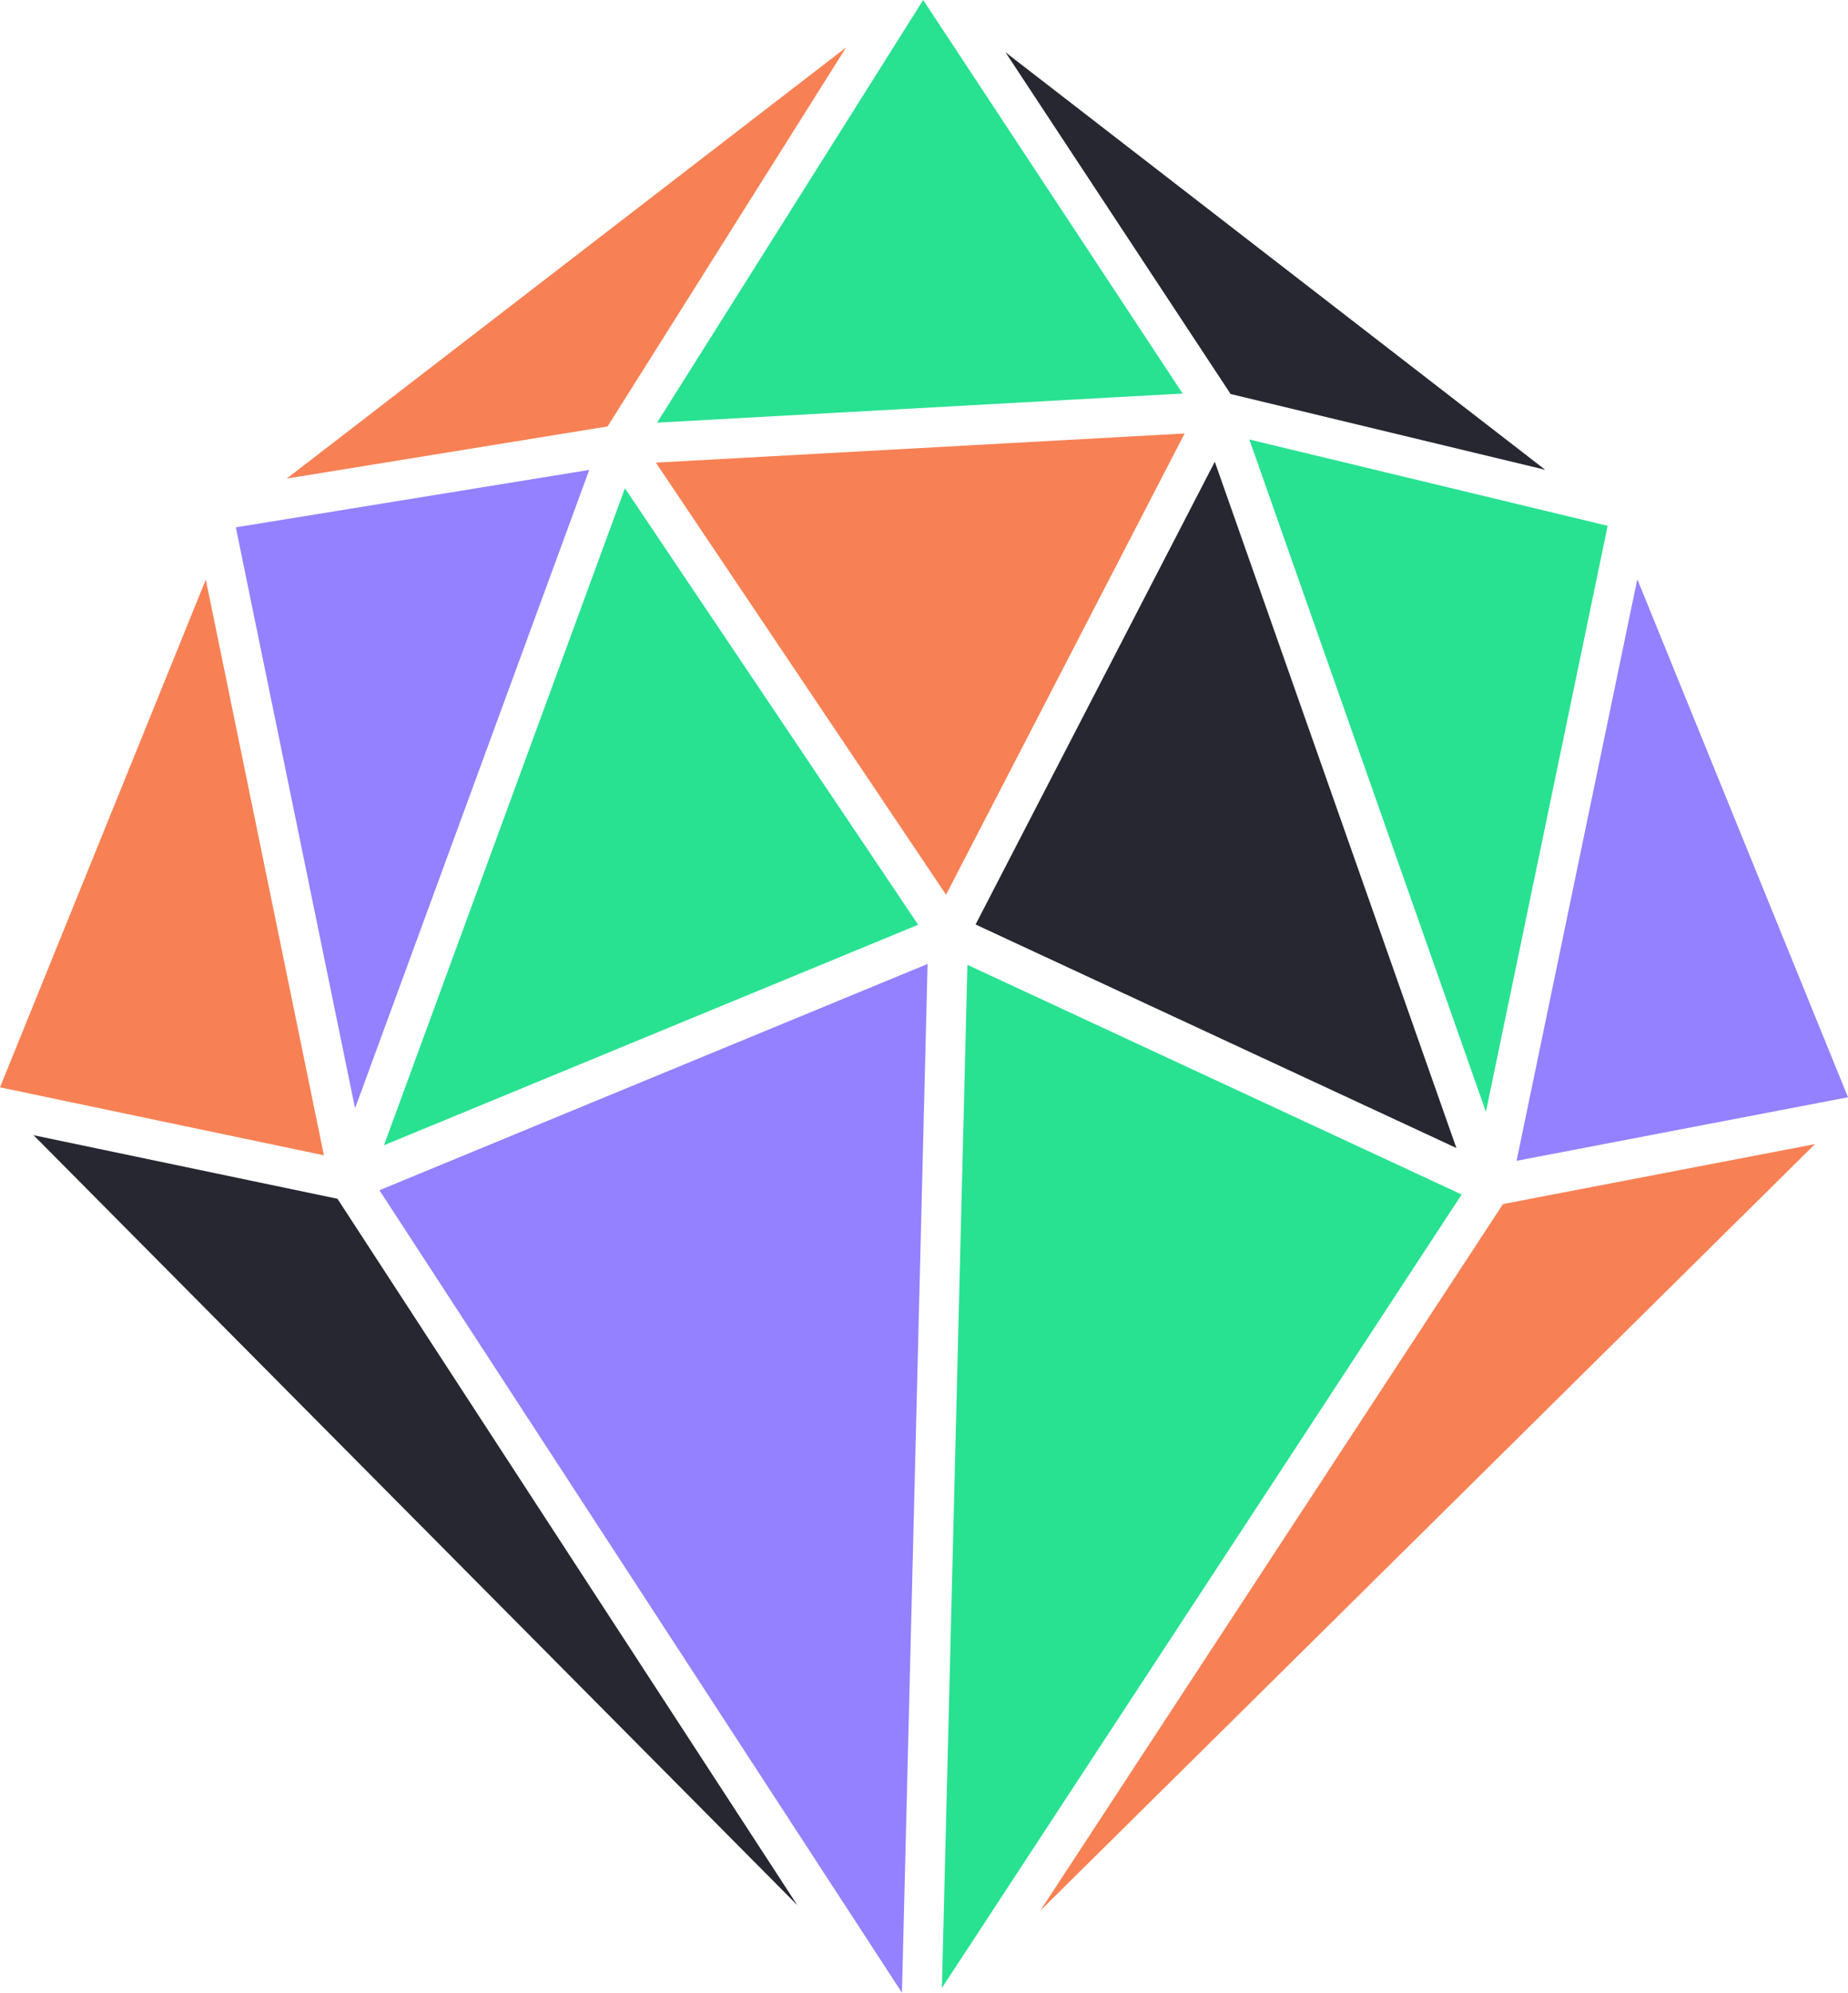 <?xml version="1.0" encoding="UTF-8"?>
<svg id="Layer_2" data-name="Layer 2" xmlns="http://www.w3.org/2000/svg" viewBox="0 0 147.09 158.6">
  <defs>
    <style>
      .cls-1 {
        fill: #262730;
      }

      .cls-2 {
        fill: #f78154;
      }

      .cls-3 {
        fill: #28e291;
      }

      .cls-4 {
        fill: #9381ff;
      }
    </style>
  </defs>
  <g id="Waypoint_Logo" data-name="Waypoint Logo">
    <g>
      <polygon class="cls-2" points="94.29 34.5 52.2 36.82 75.3 71.21 94.29 34.5"/>
      <polygon class="cls-3" points="77 76.79 74.97 158.22 116.34 95.07 77 76.79"/>
      <polygon class="cls-4" points="120.71 92.39 147.09 87.33 130.32 46.1 120.71 92.39"/>
      <polygon class="cls-4" points="71.79 158.6 73.83 76.72 30.2 94.73 71.79 158.6"/>
      <polygon class="cls-2" points="16.38 46.13 0 86.54 25.78 91.95 16.38 46.13"/>
      <polygon class="cls-1" points="2.67 90.35 63.46 151.63 26.86 95.41 2.67 90.35"/>
      <polygon class="cls-2" points="67.35 3.77 22.82 38.09 48.36 33.94 67.35 3.77"/>
      <polygon class="cls-1" points="122.99 37.39 80.03 4.16 97.95 31.36 122.99 37.39"/>
      <polygon class="cls-3" points="94.13 31.32 73.48 0 52.3 33.64 94.13 31.32"/>
      <polygon class="cls-3" points="73.08 73.6 49.74 38.86 30.56 91.15 73.08 73.6"/>
      <polygon class="cls-2" points="82.8 152.07 144.46 91.06 119.63 95.83 82.8 152.07"/>
      <polygon class="cls-1" points="77.65 73.58 115.92 91.37 96.69 36.75 77.65 73.58"/>
      <polygon class="cls-4" points="46.9 37.4 18.77 41.97 28.26 88.21 46.9 37.4"/>
      <polygon class="cls-3" points="127.96 41.85 99.44 34.98 118.27 88.49 127.96 41.85"/>
    </g>
  </g>
</svg>